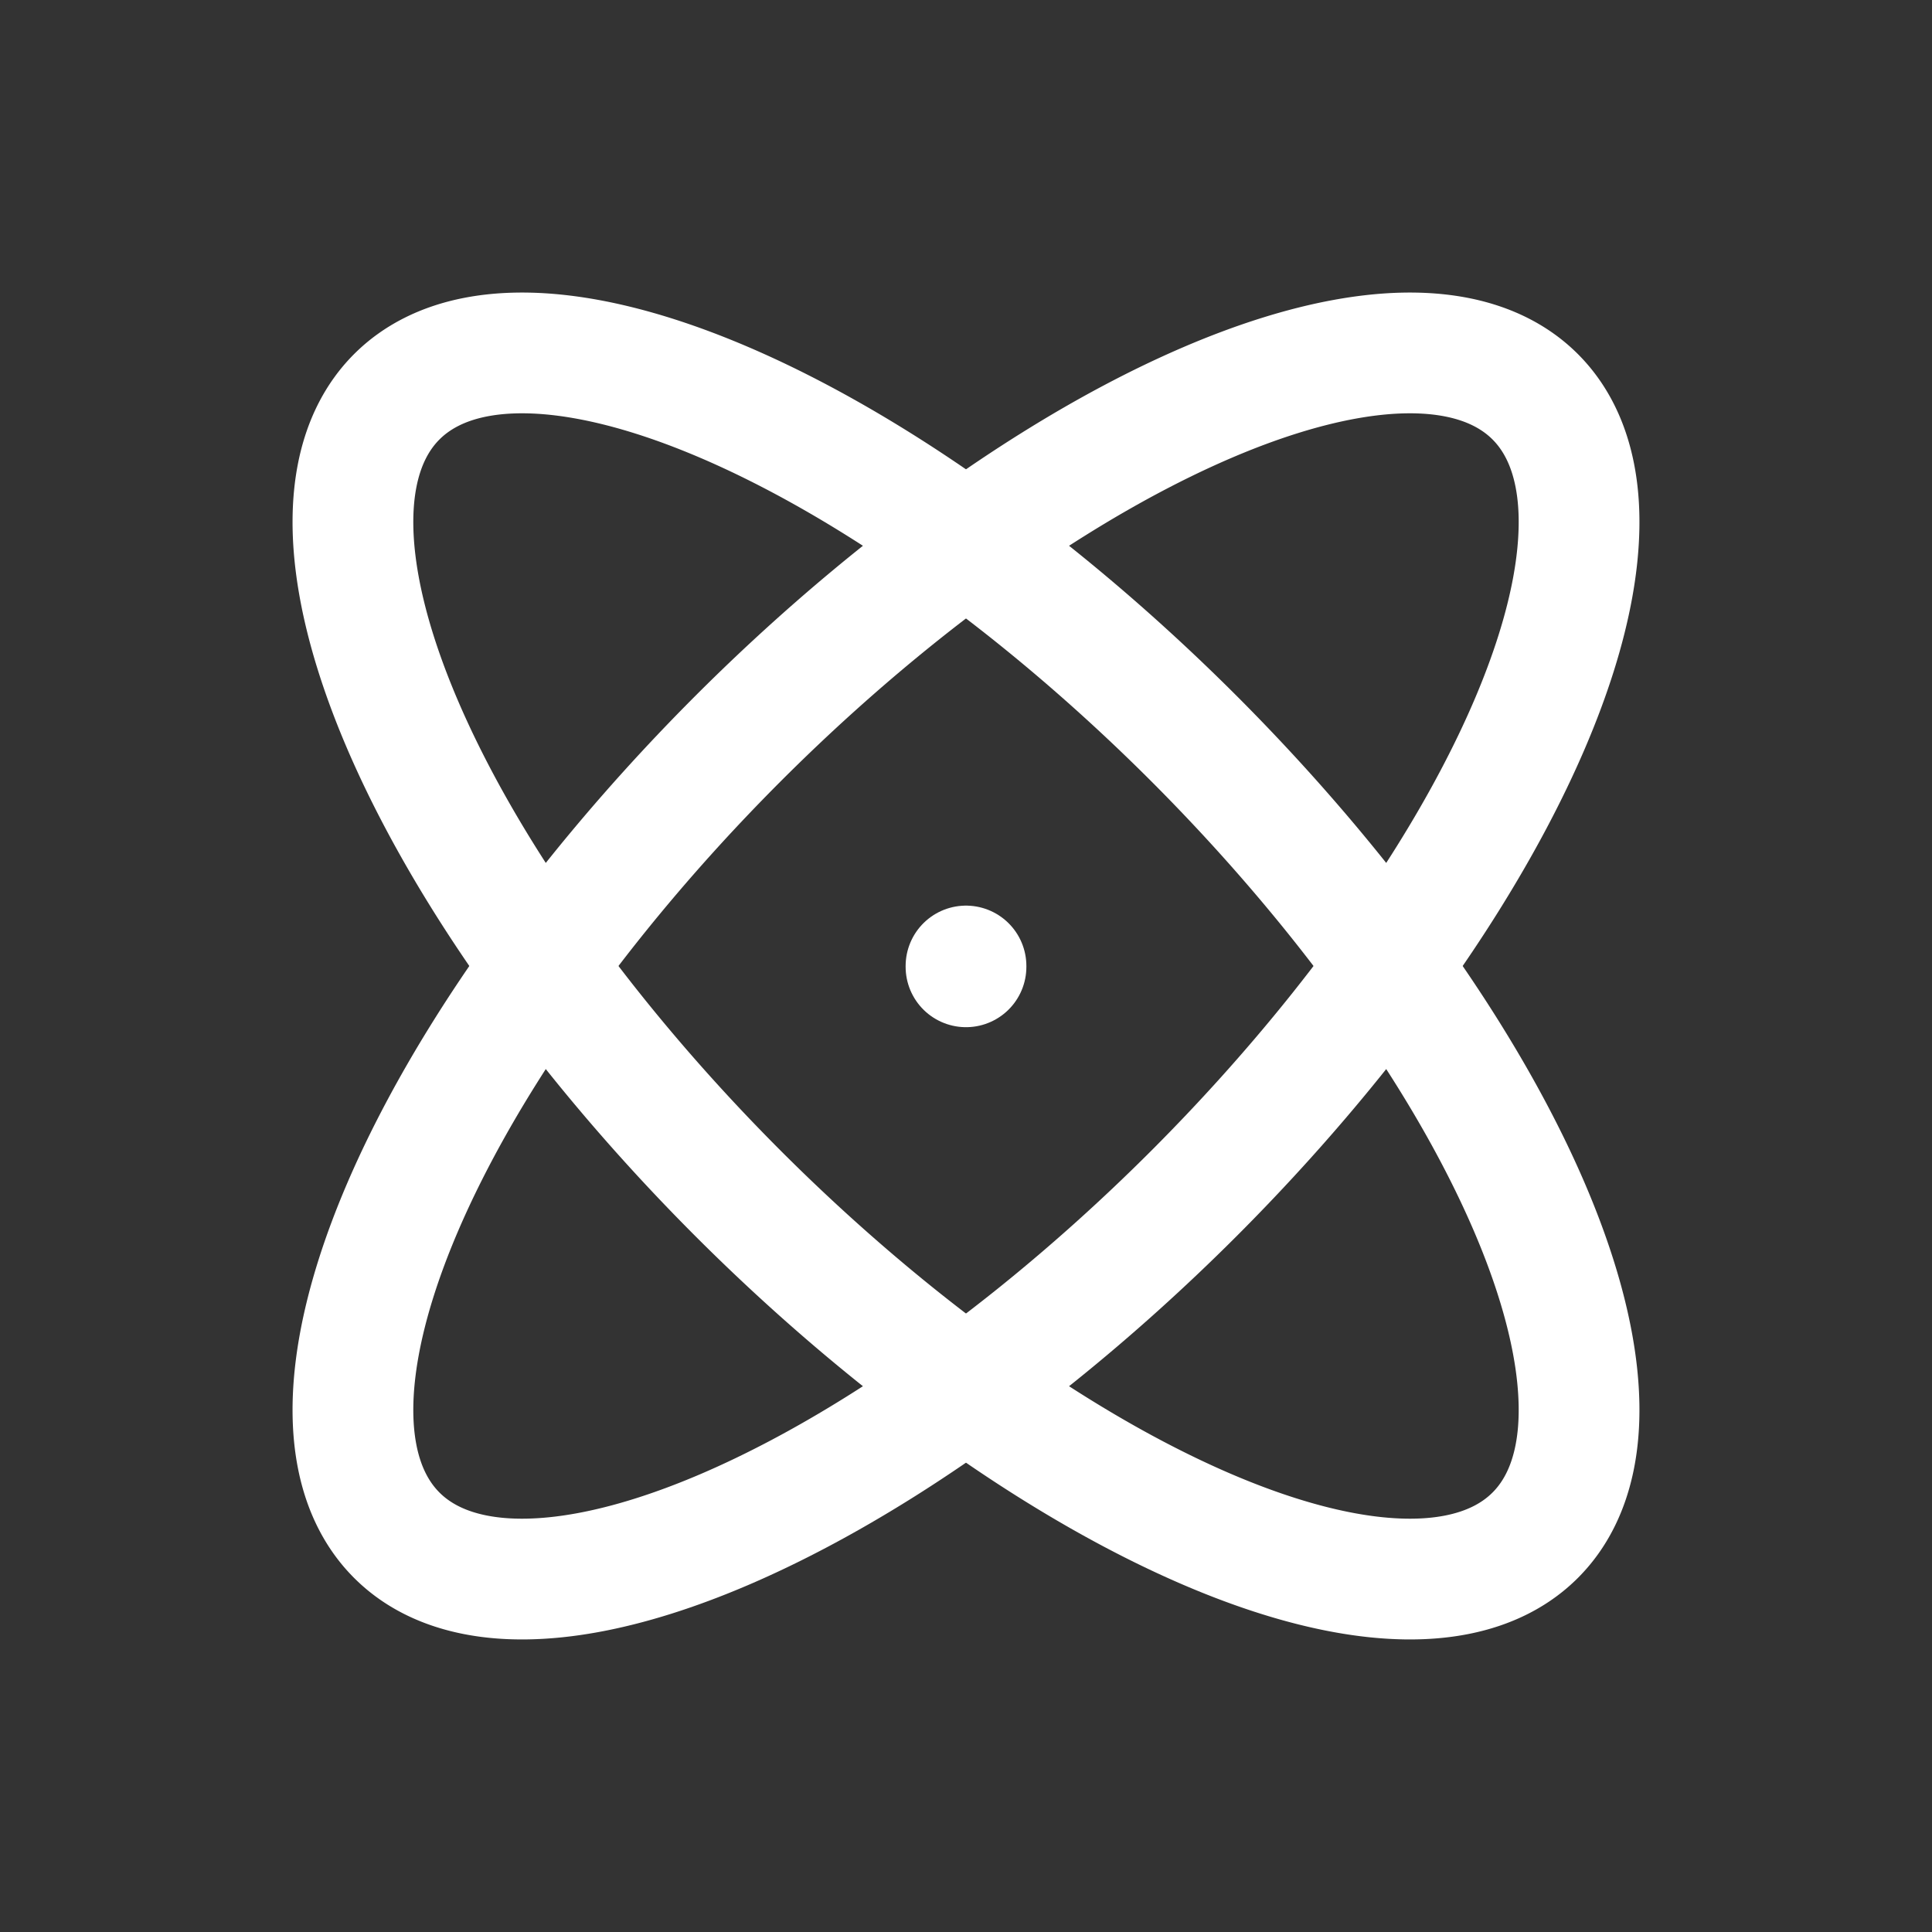 <svg xmlns="http://www.w3.org/2000/svg" class="icon icon-tabler icon-tabler-atom" width="40" height="40" viewBox="0 0 24 24" stroke-width="1.5" stroke="#ffffff" fill="none" stroke-linecap="round" stroke-linejoin="round">
  <rect x="0" y="0" width="24" height="24" fill="#333333" stroke="none"/>
  <path stroke="none" d="M0 0h24v24H0z" fill="none"/>
  <line x1="12" y1="12" x2="12" y2="12.01" />
  <path d="M12 2a4 10 0 0 0 -4 10a4 10 0 0 0 4 10a4 10 0 0 0 4 -10a4 10 0 0 0 -4 -10" transform="rotate(45 12 12)" />
  <path d="M12 2a4 10 0 0 0 -4 10a4 10 0 0 0 4 10a4 10 0 0 0 4 -10a4 10 0 0 0 -4 -10" transform="rotate(-45 12 12)" />
</svg>